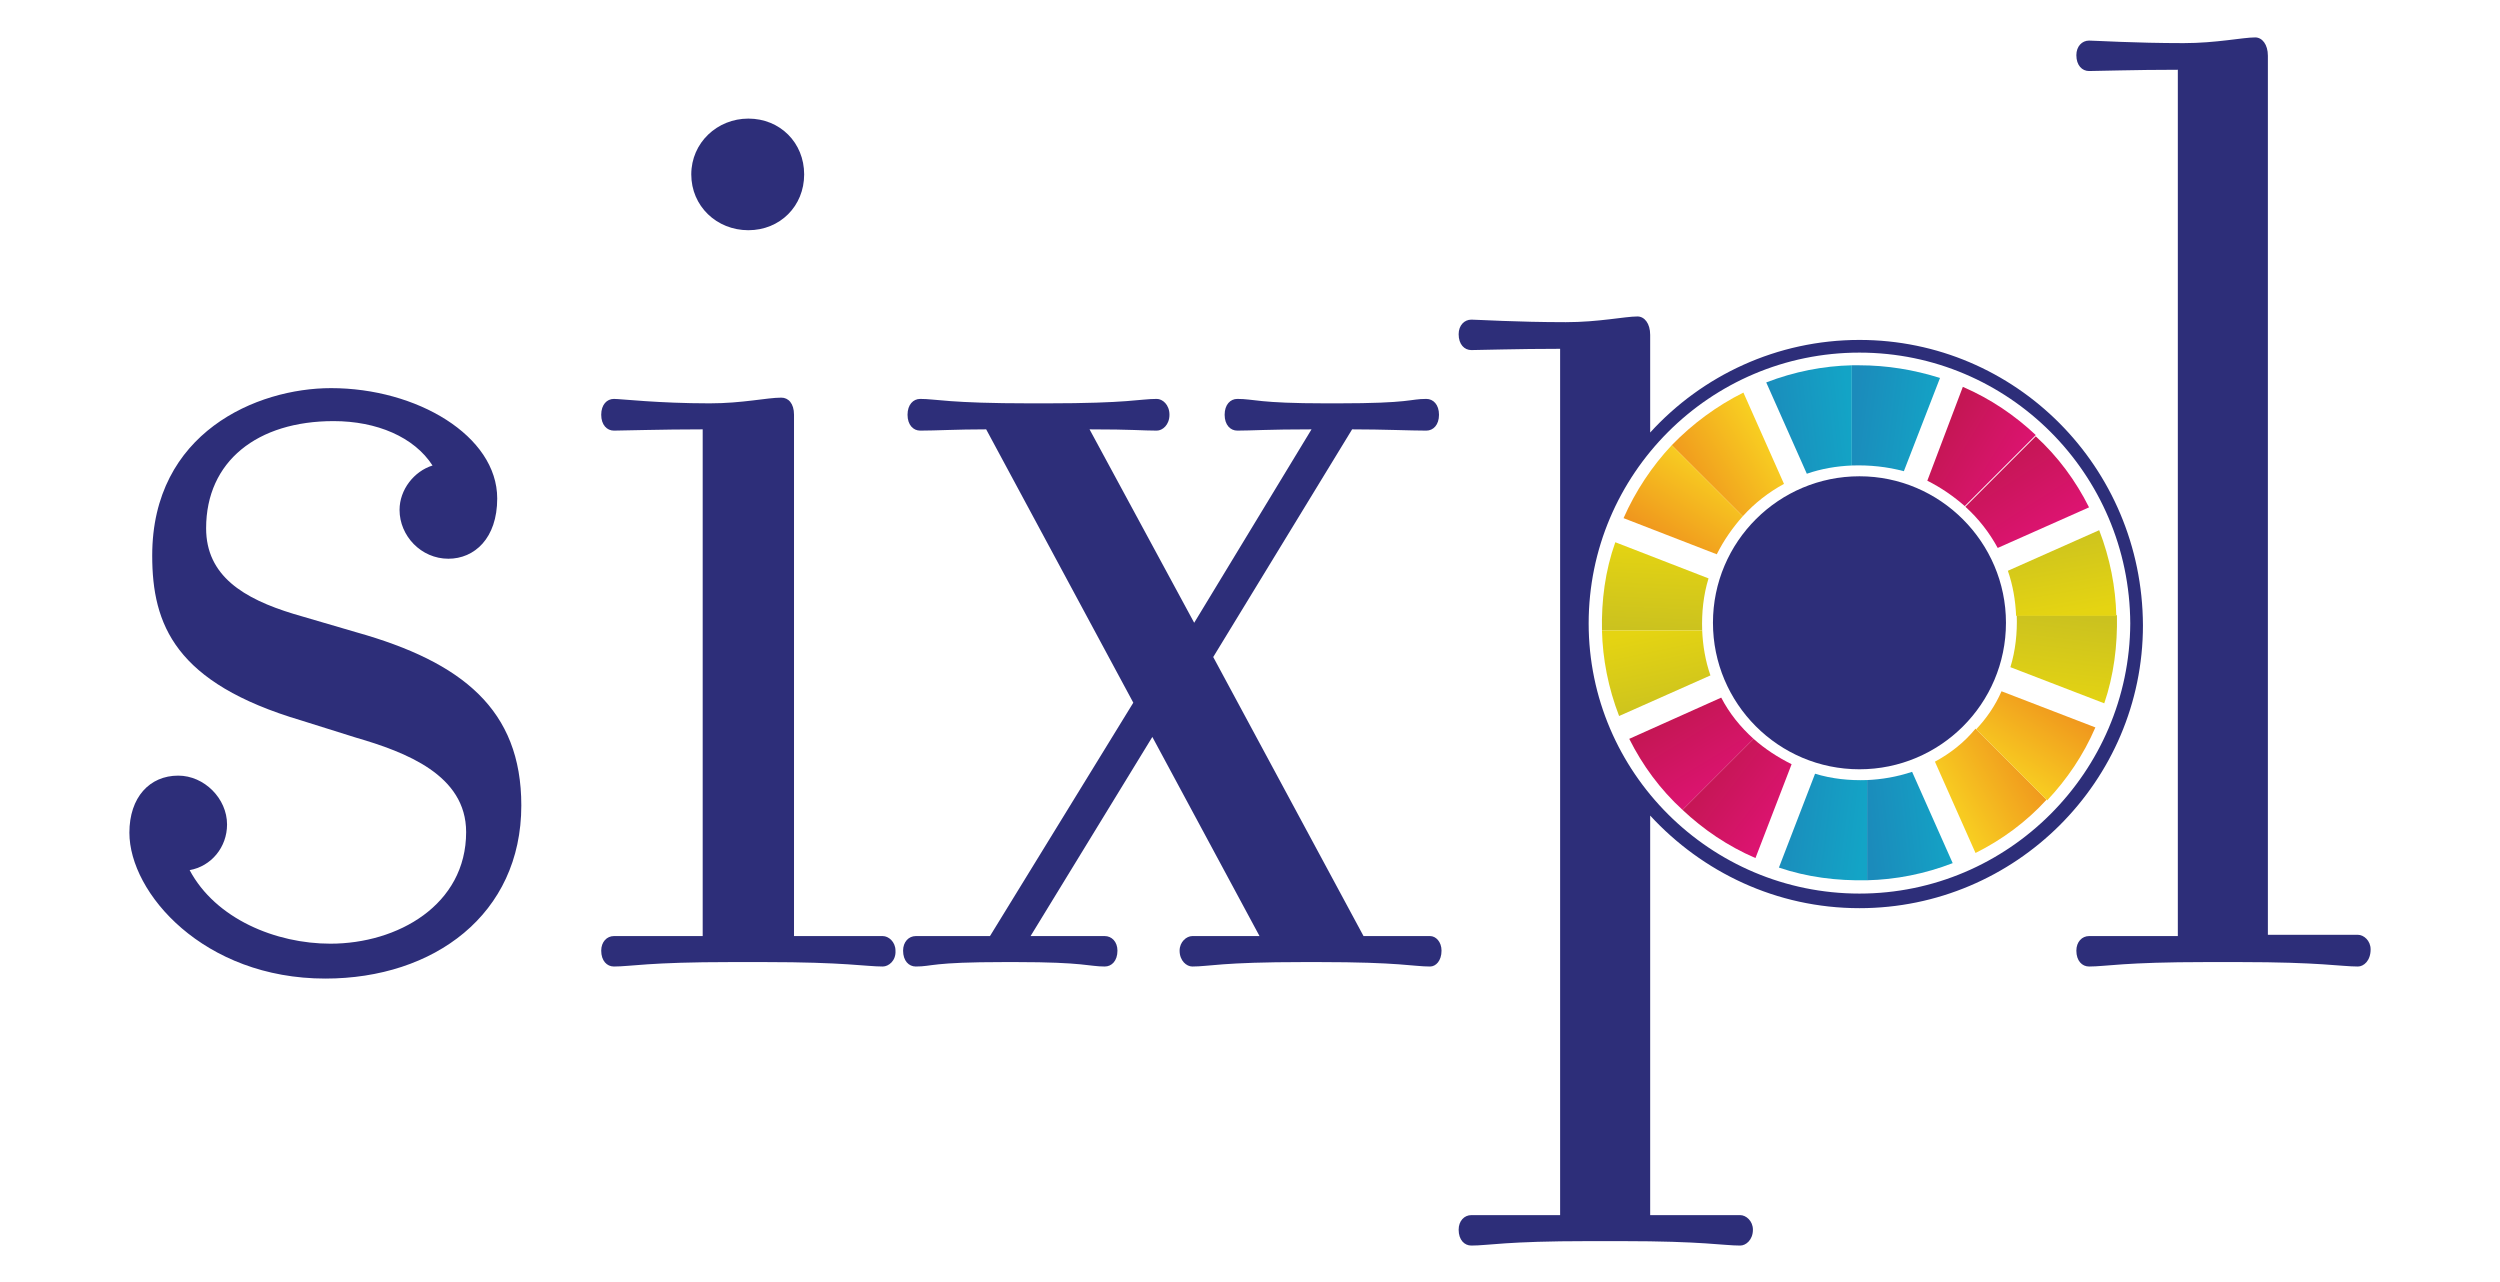 <?xml version="1.0" encoding="utf-8"?>
<!-- Generator: Adobe Illustrator 19.0.0, SVG Export Plug-In . SVG Version: 6.00 Build 0)  -->
<svg version="1.1"
	 id="svg217" xmlns:dc="http://purl.org/dc/elements/1.1/" xmlns:cc="http://creativecommons.org/ns#" xmlns:rdf="http://www.w3.org/1999/02/22-rdf-syntax-ns#" xmlns:svg="http://www.w3.org/2000/svg" xmlns:sodipodi="http://sodipodi.sourceforge.net/DTD/sodipodi-0.dtd" xmlns:inkscape="http://www.inkscape.org/namespaces/inkscape" sodipodi:docname="SixPl.cdr"
	 xmlns="http://www.w3.org/2000/svg" xmlns:xlink="http://www.w3.org/1999/xlink" x="0px" y="0px"
	 viewBox="100.5 323.1 394.2 202.1" style="enable-background:new 100.5 323.1 394.2 202.1;" xml:space="preserve">
<style type="text/css">
	.st0{fill:#2D2E79;}
	.st1{fill:url(#path22_1_);}
	.st2{fill:url(#path32_1_);}
	.st3{fill:url(#path42_1_);}
	.st4{fill:url(#path52_1_);}
	.st5{fill:url(#path62_1_);}
	.st6{fill:url(#path72_1_);}
	.st7{fill:url(#path82_1_);}
	.st8{fill:url(#path92_1_);}
	.st9{fill:url(#path102_1_);}
	.st10{fill:url(#path112_1_);}
	.st11{fill:url(#path122_1_);}
	.st12{fill:url(#path132_1_);}
	.st13{fill:url(#path142_1_);}
	.st14{fill:url(#path152_1_);}
	.st15{fill:url(#path162_1_);}
	.st16{fill:url(#path172_1_);}
</style>
<sodipodi:namedview  guidetolerance="10" gridtolerance="10" objecttolerance="10" bordercolor="#666666" pagecolor="#ffffff" borderopacity="1" id="namedview219" inkscape:window-width="640" inkscape:pageopacity="0" inkscape:window-height="480" inkscape:pageshadow="2">
	</sodipodi:namedview>
<path id="path2" class="st0" d="M152.6,471.9c10.6,0,21.4-6.1,21.4-17.6c0-9-9.5-12.6-17.4-14.9l-8.6-2.7
	c-19.9-5.9-23.5-15.1-23.5-26c0-19.4,16.5-26.4,28.2-26.4c13.5,0,26.2,7.5,26.2,17.4c0,6.3-3.6,9.5-7.7,9.5c-4.3,0-7.7-3.6-7.7-7.7
	c0-3.2,2.3-6.1,5.2-7c-2.9-4.5-8.8-7-15.6-7c-12,0-20.1,6.3-20.1,16.9c0,7.5,5.9,11.1,13.8,13.5l9.9,2.9c16.7,4.7,26,12.2,26,27.3
	c0,17.2-13.8,27.3-30.9,27.3c-19.2,0-30.9-13.5-30.9-23c0-5.6,3.2-9,7.7-9c4.1,0,7.7,3.6,7.7,7.7c0,3.6-2.5,6.6-5.9,7.2
	C134.5,468,144,471.9,152.6,471.9L152.6,471.9z"/>
<path id="path4" class="st0" d="M218.5,359.4c-5,0-9-3.8-9-8.8c0-5,4.1-8.8,9-8.8c5,0,8.8,3.8,8.8,8.8
	C227.3,355.6,223.5,359.4,218.5,359.4L218.5,359.4z M239.7,475.5c-2.7,0-5.9-0.7-18.7-0.7h-5.2c-13.1,0-15.8,0.7-18.5,0.7
	c-1.1,0-2-0.9-2-2.5c0-1.4,0.9-2.3,2-2.3h14v-79.9c-6.5,0-12.6,0.2-14,0.2c-1.1,0-2-0.9-2-2.5c0-1.6,0.9-2.5,2-2.5
	c1.1,0,7,0.7,15.1,0.7c5.2,0,9-0.9,11.3-0.9c1.1,0,2,0.9,2,2.7l0,82.2h14c0.9,0,2,0.9,2,2.3C241.8,474.6,240.6,475.5,239.7,475.5
	L239.7,475.5z"/>
<path id="path6" class="st0" d="M326,475.5c-2.7,0-4.7-0.7-17.6-0.7h-2.3c-13.1,0-14.9,0.7-17.6,0.7c-0.9,0-2-0.9-2-2.5
	c0-1.4,1.1-2.3,2-2.3h10.6l-16.9-31.4L263,470.7h11.7c1.1,0,2,0.9,2,2.3c0,1.6-0.9,2.5-2,2.5c-2.5,0-3.2-0.7-14-0.7h-1.8
	c-11.7,0-11.3,0.7-14,0.7c-1.1,0-2-0.9-2-2.5c0-1.4,0.9-2.3,2-2.3h11.7l22.6-36.8L256,390.8c-4.7,0-7.9,0.2-10.4,0.2
	c-1.1,0-2-0.9-2-2.5c0-1.6,0.9-2.5,2-2.5c2.5,0,4.5,0.7,17.4,0.7h2.5c13.1,0,14.7-0.7,17.4-0.7c0.9,0,2,0.9,2,2.5
	c0,1.6-1.1,2.5-2,2.5c-2.3,0-3.8-0.2-10.6-0.2l16.5,30.5l18.5-30.5c-6.8,0-9.5,0.2-11.7,0.2c-1.1,0-2-0.9-2-2.5c0-1.6,0.9-2.5,2-2.5
	c2.7,0,3.2,0.7,14,0.7h1.8c11.7,0,11.3-0.7,14-0.7c1.1,0,2,0.9,2,2.5c0,1.6-0.9,2.5-2,2.5c-2.5,0-6.8-0.2-11.7-0.2l-21.9,35.9
	l23.7,44H326c0.9,0,1.8,0.9,1.8,2.3C327.8,474.6,326.9,475.5,326,475.5z"/>
<path id="path8" class="st0" d="M472.3,475.5c-2.7,0-5.9-0.7-18.7-0.7h-5.2c-13.1,0-15.8,0.7-18.5,0.7c-1.1,0-2-0.9-2-2.5
	c0-1.4,0.9-2.3,2-2.3h14V334.1c-6.8,0-12.6,0.2-14,0.2c-1.1,0-2-0.9-2-2.5c0-1.4,0.9-2.3,2-2.3c0.9,0,7.2,0.4,14.9,0.4
	c5.2,0,9.3-0.9,11.3-0.9c1.1,0,2,1.1,2,2.9v138.6h14.2c0.9,0,2,0.9,2,2.3C474.3,474.6,473.2,475.5,472.3,475.5L472.3,475.5z"/>
<linearGradient id="path22_1_" gradientUnits="userSpaceOnUse" x1="-0.727" y1="842.745" x2="-0.727" y2="841.745" gradientTransform="matrix(2.169 -16.567 -13.696 -2.624 11936.59 2587.474)">
	<stop  offset="0" style="stop-color:#1B8BBB"/>
	<stop  offset="1" style="stop-color:#13A4C6"/>
</linearGradient>
<path id="path22" class="st1" d="M392.5,380.7v15.8c2.8-0.1,5.6,0.2,8.2,0.9l5.7-14.7c-4.1-1.3-8.4-2-12.7-2
	C393.3,380.7,392.9,380.7,392.5,380.7z"/>
<linearGradient id="path32_1_" gradientUnits="userSpaceOnUse" x1="-0.395" y1="843.084" x2="-0.395" y2="842.084" gradientTransform="matrix(-1.879 -16.989 -13.367 2.388 11647.589 -1628.902)">
	<stop  offset="0" style="stop-color:#1B8BBB"/>
	<stop  offset="1" style="stop-color:#13A4C6"/>
</linearGradient>
<path id="path32" class="st2" d="M379,383.4l6.4,14.4c2.3-0.8,4.7-1.2,7.1-1.3v-15.8C388,380.8,383.4,381.7,379,383.4L379,383.4z"/>
<linearGradient id="path42_1_" gradientUnits="userSpaceOnUse" x1="-0.684" y1="842.745" x2="-0.684" y2="841.745" gradientTransform="matrix(2.168 -16.567 -13.69 -2.624 11919.496 2651.891)">
	<stop  offset="0" style="stop-color:#1B8BBB"/>
	<stop  offset="1" style="stop-color:#13A4C6"/>
</linearGradient>
<path id="path42" class="st3" d="M381,459.9c4.4,1.5,9.1,2.1,13.9,2l0-15.8c-2.8,0.1-5.6-0.2-8.2-1L381,459.9z"/>
<linearGradient id="path52_1_" gradientUnits="userSpaceOnUse" x1="-0.356" y1="843.085" x2="-0.356" y2="842.085" gradientTransform="matrix(-1.878 -16.983 -13.364 2.387 11661.502 -1564.137)">
	<stop  offset="0" style="stop-color:#1B8BBB"/>
	<stop  offset="1" style="stop-color:#13A4C6"/>
</linearGradient>
<path id="path52" class="st4" d="M394.9,446.1v15.8c4.5-0.1,9.1-1,13.5-2.7l-6.4-14.4C399.6,445.6,397.2,446,394.9,446.1z"/>
<linearGradient id="path62_1_" gradientUnits="userSpaceOnUse" x1="0.143" y1="843.07" x2="0.143" y2="842.07" gradientTransform="matrix(-9.867 -16.213 -14.628 10.936 12700.219 -8816.069)">
	<stop  offset="0" style="stop-color:#EF911D"/>
	<stop  offset="1" style="stop-color:#F9D822"/>
</linearGradient>
<path id="path62" class="st5" d="M364.1,393.3l11.2,11.2c1.9-2.1,4.1-3.8,6.5-5.1l-6.4-14.4C371.2,387.1,367.4,389.9,364.1,393.3
	L364.1,393.3z"/>
<linearGradient id="path72_1_" gradientUnits="userSpaceOnUse" x1="0.435" y1="843.175" x2="0.435" y2="842.175" gradientTransform="matrix(-15.206 -10.072 -11.048 13.863 9683.466 -11275.232)">
	<stop  offset="0" style="stop-color:#EF911D"/>
	<stop  offset="1" style="stop-color:#F9D822"/>
</linearGradient>
<path id="path72" class="st6" d="M356.5,404.8l14.7,5.7c1.1-2.2,2.5-4.2,4.1-6l-11.2-11.2C361,396.6,358.4,400.5,356.5,404.8
	L356.5,404.8z"/>
<linearGradient id="path82_1_" gradientUnits="userSpaceOnUse" x1="-0.61" y1="841.467" x2="-0.61" y2="840.467" gradientTransform="matrix(16.213 -9.866 -10.936 -14.627 9574.973 12735.854)">
	<stop  offset="0" style="stop-color:#C0174F"/>
	<stop  offset="1" style="stop-color:#E01375"/>
</linearGradient>
<path id="path82" class="st7" d="M357.4,439.6c2.1,4.2,4.9,8,8.4,11.2l11.2-11.2c-2.1-1.9-3.8-4-5.1-6.5L357.4,439.6z"/>
<linearGradient id="path92_1_" gradientUnits="userSpaceOnUse" x1="-0.687" y1="841.924" x2="-0.687" y2="840.924" gradientTransform="matrix(11.01 -14.402 -13.121 -12.084 11423.464 10606.193)">
	<stop  offset="0" style="stop-color:#C0174F"/>
	<stop  offset="1" style="stop-color:#E01375"/>
</linearGradient>
<path id="path92" class="st8" d="M365.8,450.8c3.3,3.1,7.1,5.7,11.5,7.6l5.7-14.8c-2.2-1.1-4.2-2.4-6-4L365.8,450.8z"/>
<linearGradient id="path102_1_" gradientUnits="userSpaceOnUse" x1="1.28" y1="843.211" x2="1.28" y2="842.211" gradientTransform="matrix(-16.751 -0.726 -0.878 13.85 1122.784 -11255.142)">
	<stop  offset="0" style="stop-color:#CBC21F"/>
	<stop  offset="1" style="stop-color:#E5D412"/>
</linearGradient>
<path id="path102" class="st9" d="M353.1,422.5h15.8c-0.1-2.8,0.2-5.6,1-8.2l-14.7-5.7C353.6,413.1,353,417.8,353.1,422.5
	L353.1,422.5z"/>
<linearGradient id="path112_1_" gradientUnits="userSpaceOnUse" x1="1.609" y1="842.943" x2="1.609" y2="841.943" gradientTransform="matrix(-16.565 3.491 4.439 13.03 -3350.235 -10553.674)">
	<stop  offset="0" style="stop-color:#CBC21F"/>
	<stop  offset="1" style="stop-color:#E5D412"/>
</linearGradient>
<path id="path112" class="st10" d="M353.1,422.5c0.1,4.5,1,9.1,2.7,13.5l14.4-6.4c-0.8-2.3-1.2-4.7-1.3-7.1L353.1,422.5z"/>
<linearGradient id="path122_1_" gradientUnits="userSpaceOnUse" x1="0.757" y1="840.716" x2="0.757" y2="839.716" gradientTransform="matrix(9.605 16.402 14.791 -10.651 -12020.959 9383.94)">
	<stop  offset="0" style="stop-color:#EF911D"/>
	<stop  offset="1" style="stop-color:#F9D822"/>
</linearGradient>
<path id="path122" class="st11" d="M405.6,443.2l6.4,14.4c4.2-2.1,8-4.9,11.2-8.4l-11.2-11.2C410.2,440.2,408,441.9,405.6,443.2
	L405.6,443.2z"/>
<linearGradient id="path132_1_" gradientUnits="userSpaceOnUse" x1="0.419" y1="840.606" x2="0.419" y2="839.606" gradientTransform="matrix(15.216 10.072 11.055 -13.863 -8873.551 12081.874)">
	<stop  offset="0" style="stop-color:#EF911D"/>
	<stop  offset="1" style="stop-color:#F9D822"/>
</linearGradient>
<path id="path132" class="st12" d="M412.1,438.1l11.2,11.2c3.1-3.3,5.7-7.1,7.6-11.5l-14.8-5.7C415.1,434.4,413.7,436.4,412.1,438.1
	L412.1,438.1z"/>
<linearGradient id="path142_1_" gradientUnits="userSpaceOnUse" x1="-0.733" y1="841.487" x2="-0.733" y2="840.487" gradientTransform="matrix(16.028 -10.119 -11.223 -14.452 9869.147 12547.426)">
	<stop  offset="0" style="stop-color:#C0174F"/>
	<stop  offset="1" style="stop-color:#E01375"/>
</linearGradient>
<path id="path142" class="st13" d="M410.4,403c2.1,1.9,3.8,4.1,5.1,6.5l14.4-6.4c-2.1-4.2-4.9-8-8.4-11.2L410.4,403z"/>
<linearGradient id="path152_1_" gradientUnits="userSpaceOnUse" x1="-0.82" y1="842.056" x2="-0.82" y2="841.056" gradientTransform="matrix(9.581 -15.585 -14.204 -10.512 12373.615 9228.45)">
	<stop  offset="0" style="stop-color:#C0174F"/>
	<stop  offset="1" style="stop-color:#E01375"/>
</linearGradient>
<path id="path152" class="st14" d="M404.4,398.9c2.2,1.1,4.2,2.5,5.9,4l11.2-11.2c-3.3-3.1-7.1-5.7-11.5-7.6L404.4,398.9z"/>
<linearGradient id="path162_1_" gradientUnits="userSpaceOnUse" x1="-0.185" y1="840.505" x2="-0.185" y2="839.505" gradientTransform="matrix(16.623 1.928 2.336 -13.721 -1533.731 11953.216)">
	<stop  offset="0" style="stop-color:#CBC21F"/>
	<stop  offset="1" style="stop-color:#E5D412"/>
</linearGradient>
<path id="path162" class="st15" d="M418.5,420.1c0.1,2.8-0.2,5.6-1,8.2l14.8,5.7c1.5-4.4,2.1-9.1,2-13.9H418.5z"/>
<linearGradient id="path172_1_" gradientUnits="userSpaceOnUse" x1="-0.622" y1="840.78" x2="-0.622" y2="839.78" gradientTransform="matrix(16.782 -2.808 -3.567 -13.209 3432.992 11510.66)">
	<stop  offset="0" style="stop-color:#CBC21F"/>
	<stop  offset="1" style="stop-color:#E5D412"/>
</linearGradient>
<path id="path172" class="st16" d="M417.1,413.1c0.8,2.3,1.2,4.7,1.3,7.1h15.8c-0.1-4.5-1-9.1-2.7-13.5L417.1,413.1z"/>
<g>
	<path class="st0" d="M393.7,376.7c-13,0-24.8,5.6-33,14.6l0-15.4c0-1.8-0.9-2.9-2-2.9c-2,0-6.1,0.9-11.3,0.9
		c-7.7,0-14-0.4-14.9-0.4c-1.1,0-2,0.9-2,2.3c0,1.6,0.9,2.5,2,2.5c1.4,0,7.2-0.2,14-0.2v136.6h-14c-1.1,0-2,0.9-2,2.3
		c0,1.6,0.9,2.5,2,2.5c2.7,0,5.4-0.7,18.5-0.7h5.2c12.9,0,16,0.7,18.7,0.7c0.9,0,2-0.9,2-2.5c0-1.4-1.1-2.3-2-2.3h-14.2l0-63
		c8.2,8.9,19.9,14.6,33,14.6c24.6,0,44.7-20,44.7-44.6C438.3,396.7,418.3,376.7,393.7,376.7z M393.7,464
		c-23.5,0-42.7-19.1-42.7-42.6c0-23.5,19.1-42.7,42.7-42.7c23.5,0,42.6,19.1,42.7,42.7C436.3,444.8,417.2,464,393.7,464z"/>
	<path class="st0" d="M393.7,398.2c-12.7,0-23.1,10.3-23.1,23.1c0,12.7,10.3,23.1,23.1,23.1c12.7,0,23.1-10.3,23.1-23.1
		C416.8,408.6,406.4,398.2,393.7,398.2z"/>
</g>
</svg>
